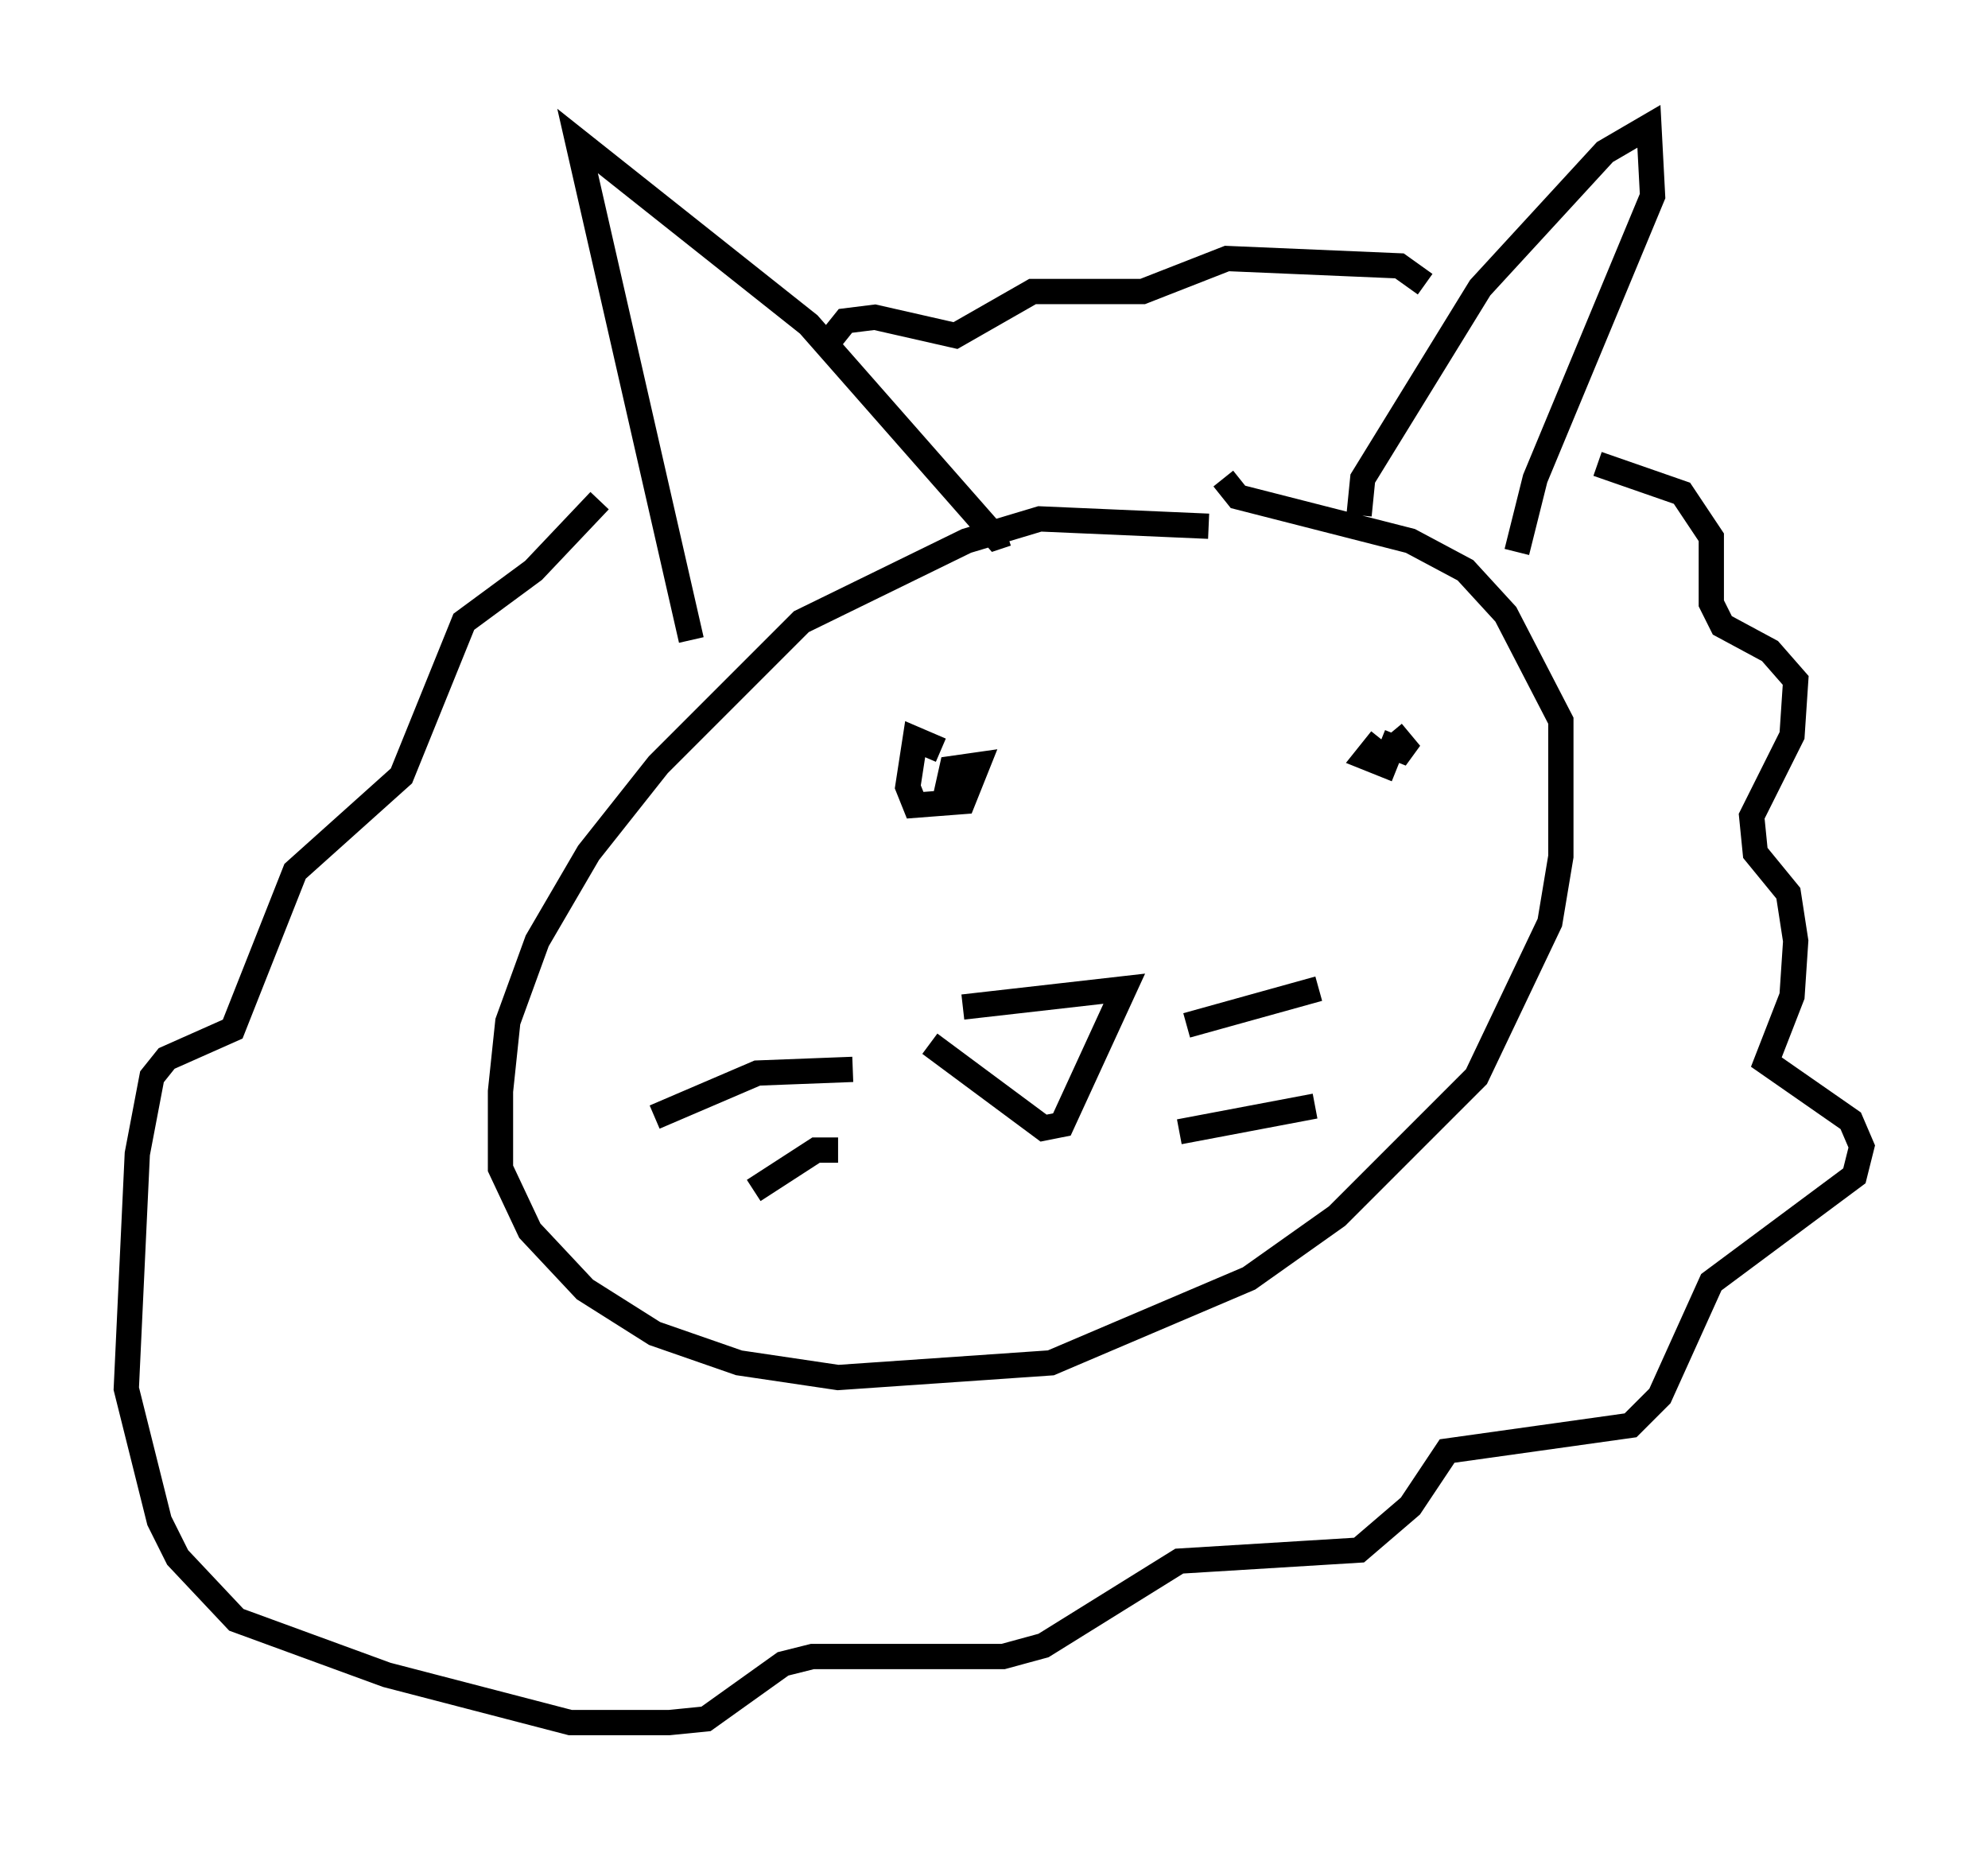 <?xml version="1.0" encoding="utf-8" ?>
<svg baseProfile="full" height="73.184" version="1.1" width="78.704" xmlns="http://www.w3.org/2000/svg" xmlns:ev="http://www.w3.org/2001/xml-events" xmlns:xlink="http://www.w3.org/1999/xlink"><defs /><rect fill="white" height="73.184" width="78.704" x="0" y="0" /><path d="M49.737, 21.704 m-1.888, -0.872 l-6.682, -0.291 -2.905, 0.872 l-6.536, 3.196 -5.665, 5.665 l-2.76, 3.486 -2.034, 3.486 l-1.162, 3.196 -0.291, 2.76 l0.0, 3.05 1.162, 2.469 l2.179, 2.324 2.76, 1.743 l3.341, 1.162 3.922, 0.581 l8.425, -0.581 7.844, -3.341 l3.486, -2.469 5.52, -5.52 l2.905, -6.101 0.436, -2.615 l0.0, -5.374 -2.179, -4.212 l-1.598, -1.743 -2.179, -1.162 l-6.827, -1.743 -0.581, -0.726 m-21.061, 6.391 l-4.503, -19.754 9.151, 7.263 l7.408, 8.425 0.436, -0.145 m13.944, -0.726 l0.145, -1.453 4.648, -7.553 l4.939, -5.374 1.743, -1.017 l0.145, 2.76 -4.648, 11.184 l-0.726, 2.905 m3.196, -3.486 l3.341, 1.162 1.162, 1.743 l0.0, 2.615 0.436, 0.872 l1.888, 1.017 1.017, 1.162 l-0.145, 2.179 -1.598, 3.196 l0.145, 1.453 1.307, 1.598 l0.291, 1.888 -0.145, 2.179 l-1.017, 2.615 3.341, 2.324 l0.436, 1.017 -0.291, 1.162 l-5.665, 4.212 -2.034, 4.503 l-1.162, 1.162 -7.263, 1.017 l-1.453, 2.179 -2.034, 1.743 l-7.117, 0.436 -5.374, 3.341 l-1.598, 0.436 -7.553, 0.0 l-1.162, 0.291 -3.05, 2.179 l-1.453, 0.145 -3.922, 0.0 l-7.263, -1.888 -5.955, -2.179 l-2.324, -2.469 -0.726, -1.453 l-1.307, -5.229 0.436, -9.296 l0.581, -3.05 0.581, -0.726 l2.615, -1.162 2.469, -6.246 l4.212, -3.777 2.469, -6.101 l2.76, -2.034 2.615, -2.76 m9.151, -6.391 l0.581, -0.726 1.162, -0.145 l3.196, 0.726 3.05, -1.743 l4.358, 0.0 3.341, -1.307 l6.827, 0.291 1.017, 0.726 m-19.173, 18.447 l-1.017, -0.436 -0.291, 1.888 l0.291, 0.726 1.888, -0.145 l0.581, -1.453 -1.017, 0.145 l-0.291, 1.307 m17.285, -2.469 l-0.581, 0.726 0.726, 0.291 l0.291, -0.726 0.726, 0.291 l-0.726, -0.872 m-16.994, 10.894 l6.391, -0.726 -2.469, 5.374 l-0.726, 0.145 -4.503, -3.341 m10.168, -0.726 l5.229, -1.453 m-5.52, 5.665 l5.374, -1.017 m-18.302, -1.453 l-3.777, 0.145 -4.067, 1.743 m7.263, 1.307 l-0.872, 0.0 -2.469, 1.598 " fill="none" stroke="black" stroke-width="1" /></svg>